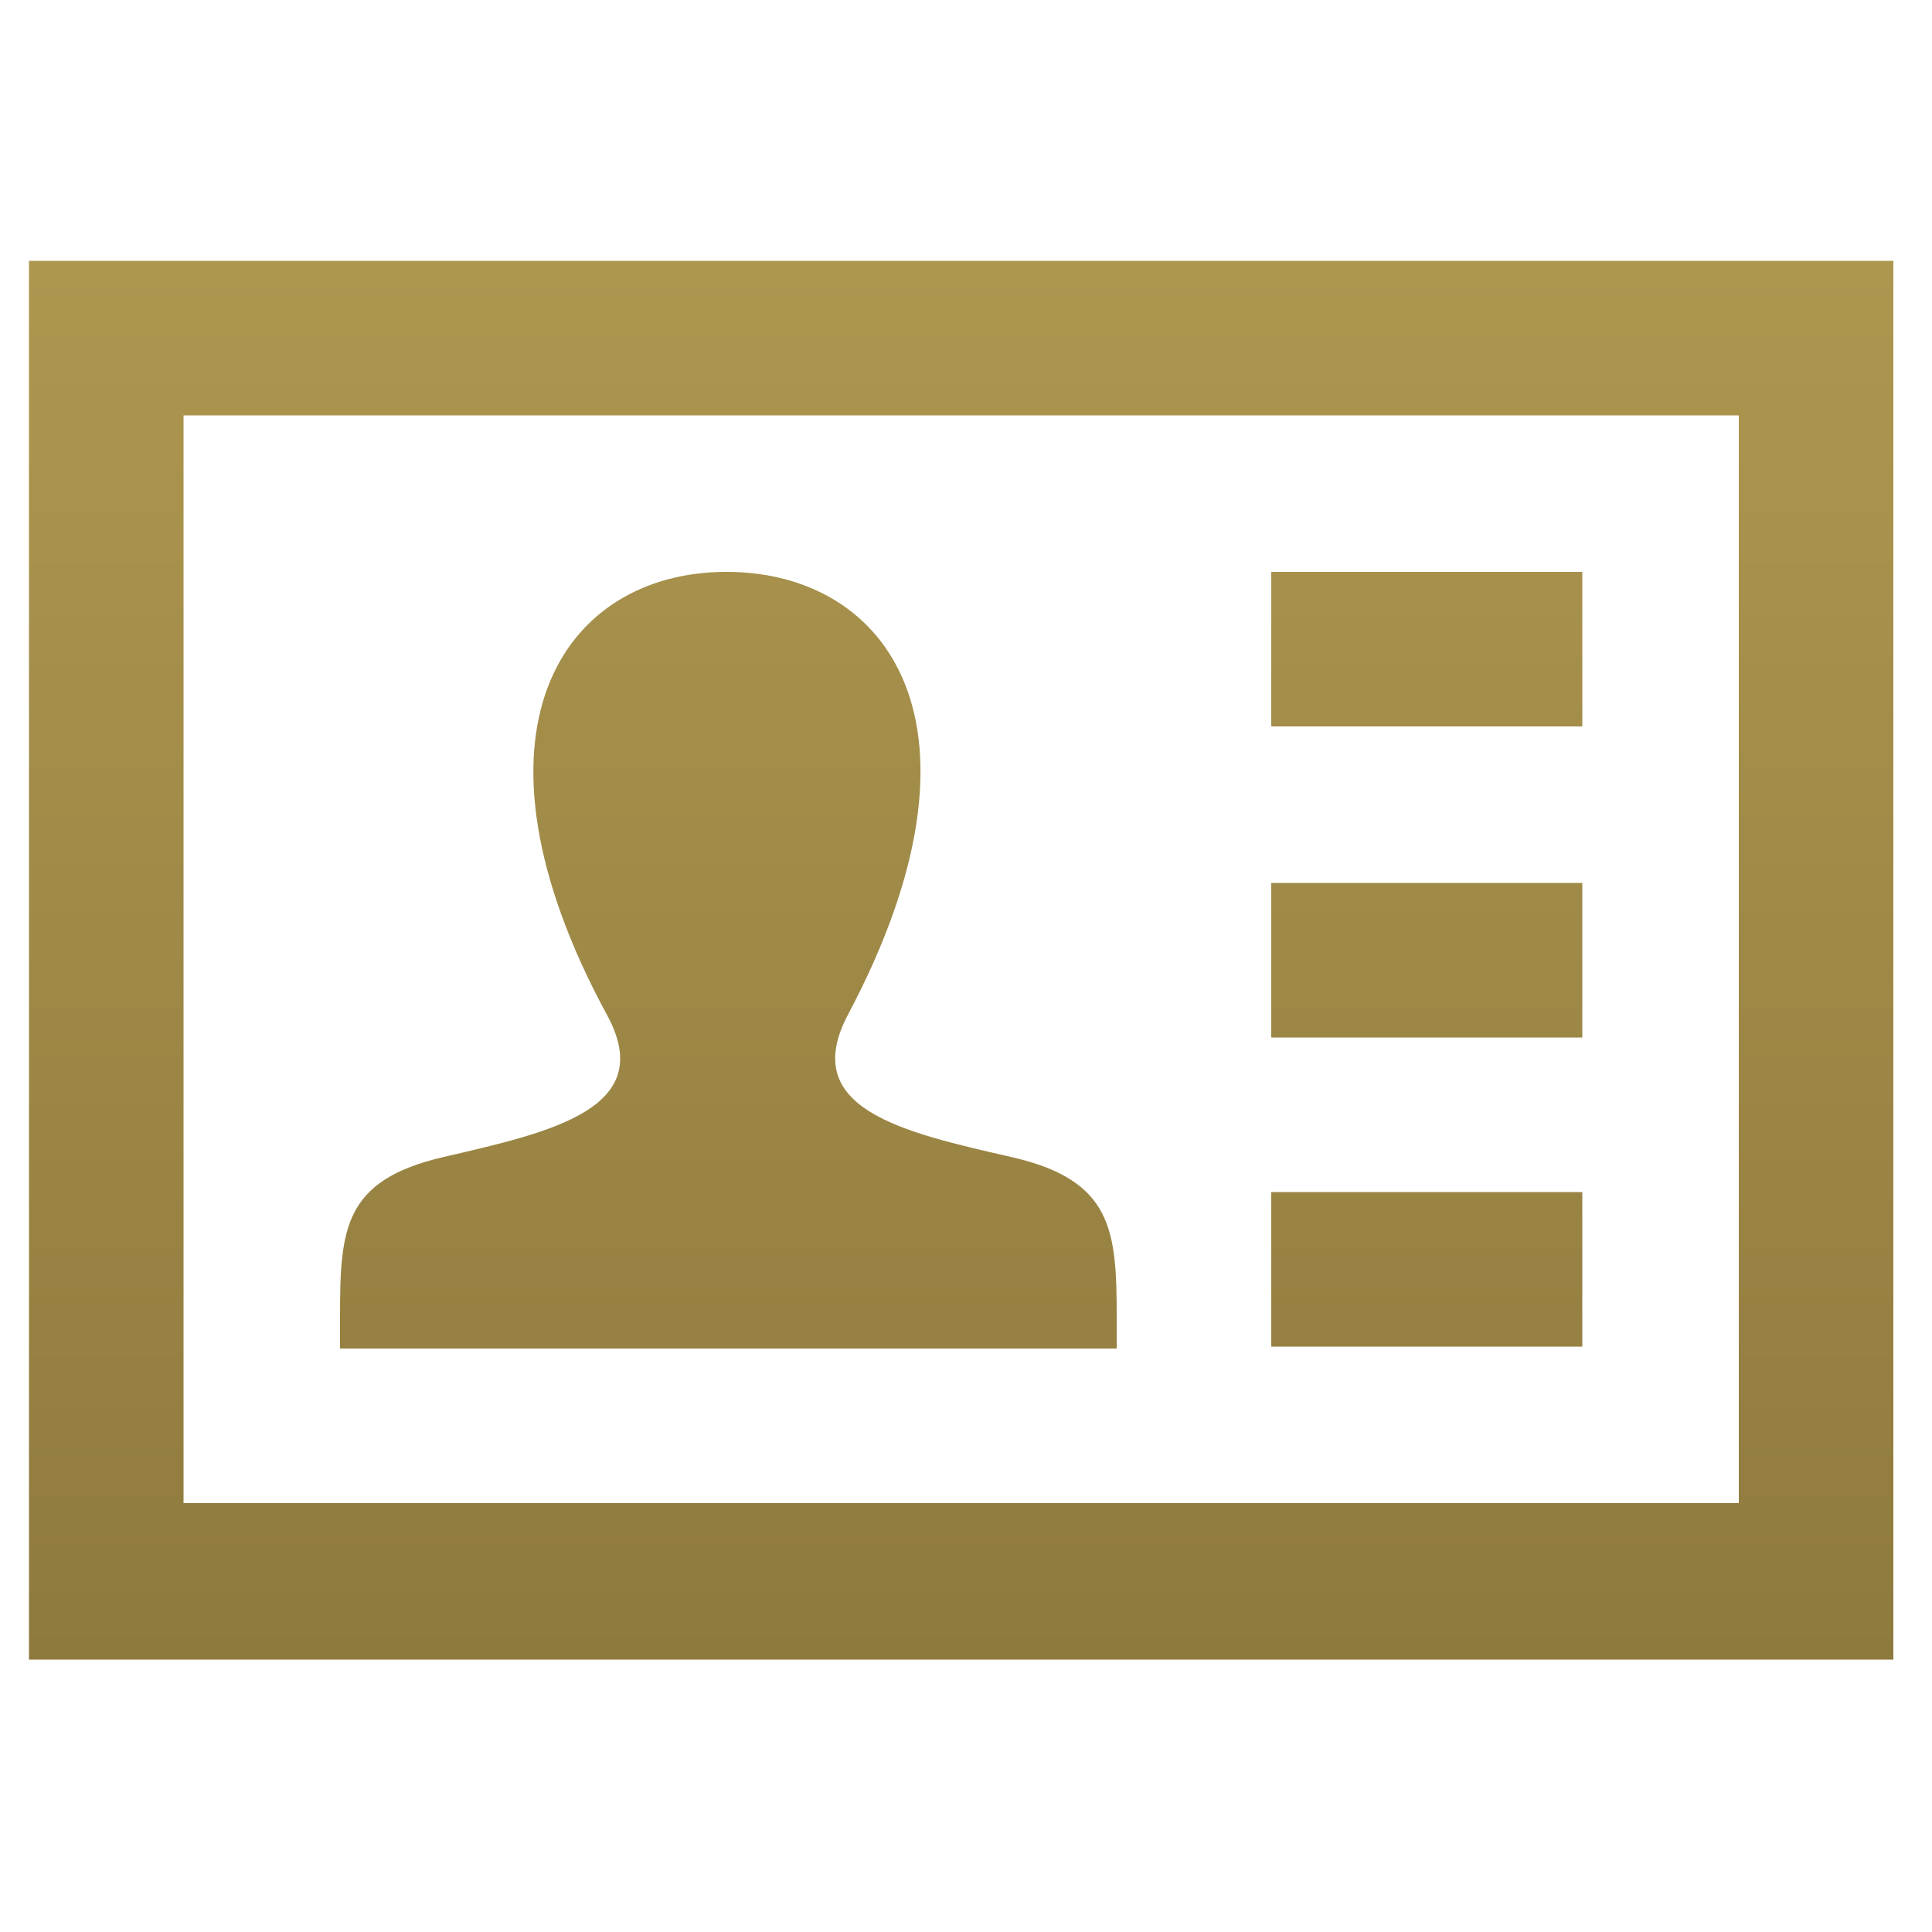 <?xml version="1.0" encoding="utf-8"?>
<!-- Generator: Adobe Illustrator 21.1.0, SVG Export Plug-In . SVG Version: 6.00 Build 0)  -->
<svg version="1.1" id="Layer_1" xmlns="http://www.w3.org/2000/svg" xmlns:xlink="http://www.w3.org/1999/xlink" x="0px" y="0px"
	 viewBox="0 0 100 100" style="enable-background:new 0 0 100 100;" xml:space="preserve">
<style type="text/css">
	.st0{fill:url(#SVGID_1_);}
</style>
<linearGradient id="SVGID_1_" gradientUnits="userSpaceOnUse" x1="49.75" y1="85.9" x2="49.75" y2="13.5">
	<stop  offset="0" style="stop-color:#8F7A3E"/>
	<stop  offset="1" style="stop-color:#AD974F"/>
</linearGradient>
<path class="st0" d="M90,21.5v56.3H9.5V21.5H90z M98,13.5H1.5v72.4H98V13.5z M57.8,68.2v1.6H17.6v-1.7c0-4.5,0.2-7,5.3-8.2
	c5.6-1.3,11.2-2.5,8.5-7.4c-7.9-14.6-2.3-22.9,6.2-22.9c8.4,0,14.2,8,6.3,22.9c-2.6,4.9,2.8,6.1,8.5,7.4
	C57.6,61.1,57.8,63.7,57.8,68.2z M81.9,29.6H65.8v8h16.1V29.6z M81.9,45.7H65.8v8h16.1V45.7z M81.9,61.7H65.8v8h16.1V61.7z"/>
</svg>
